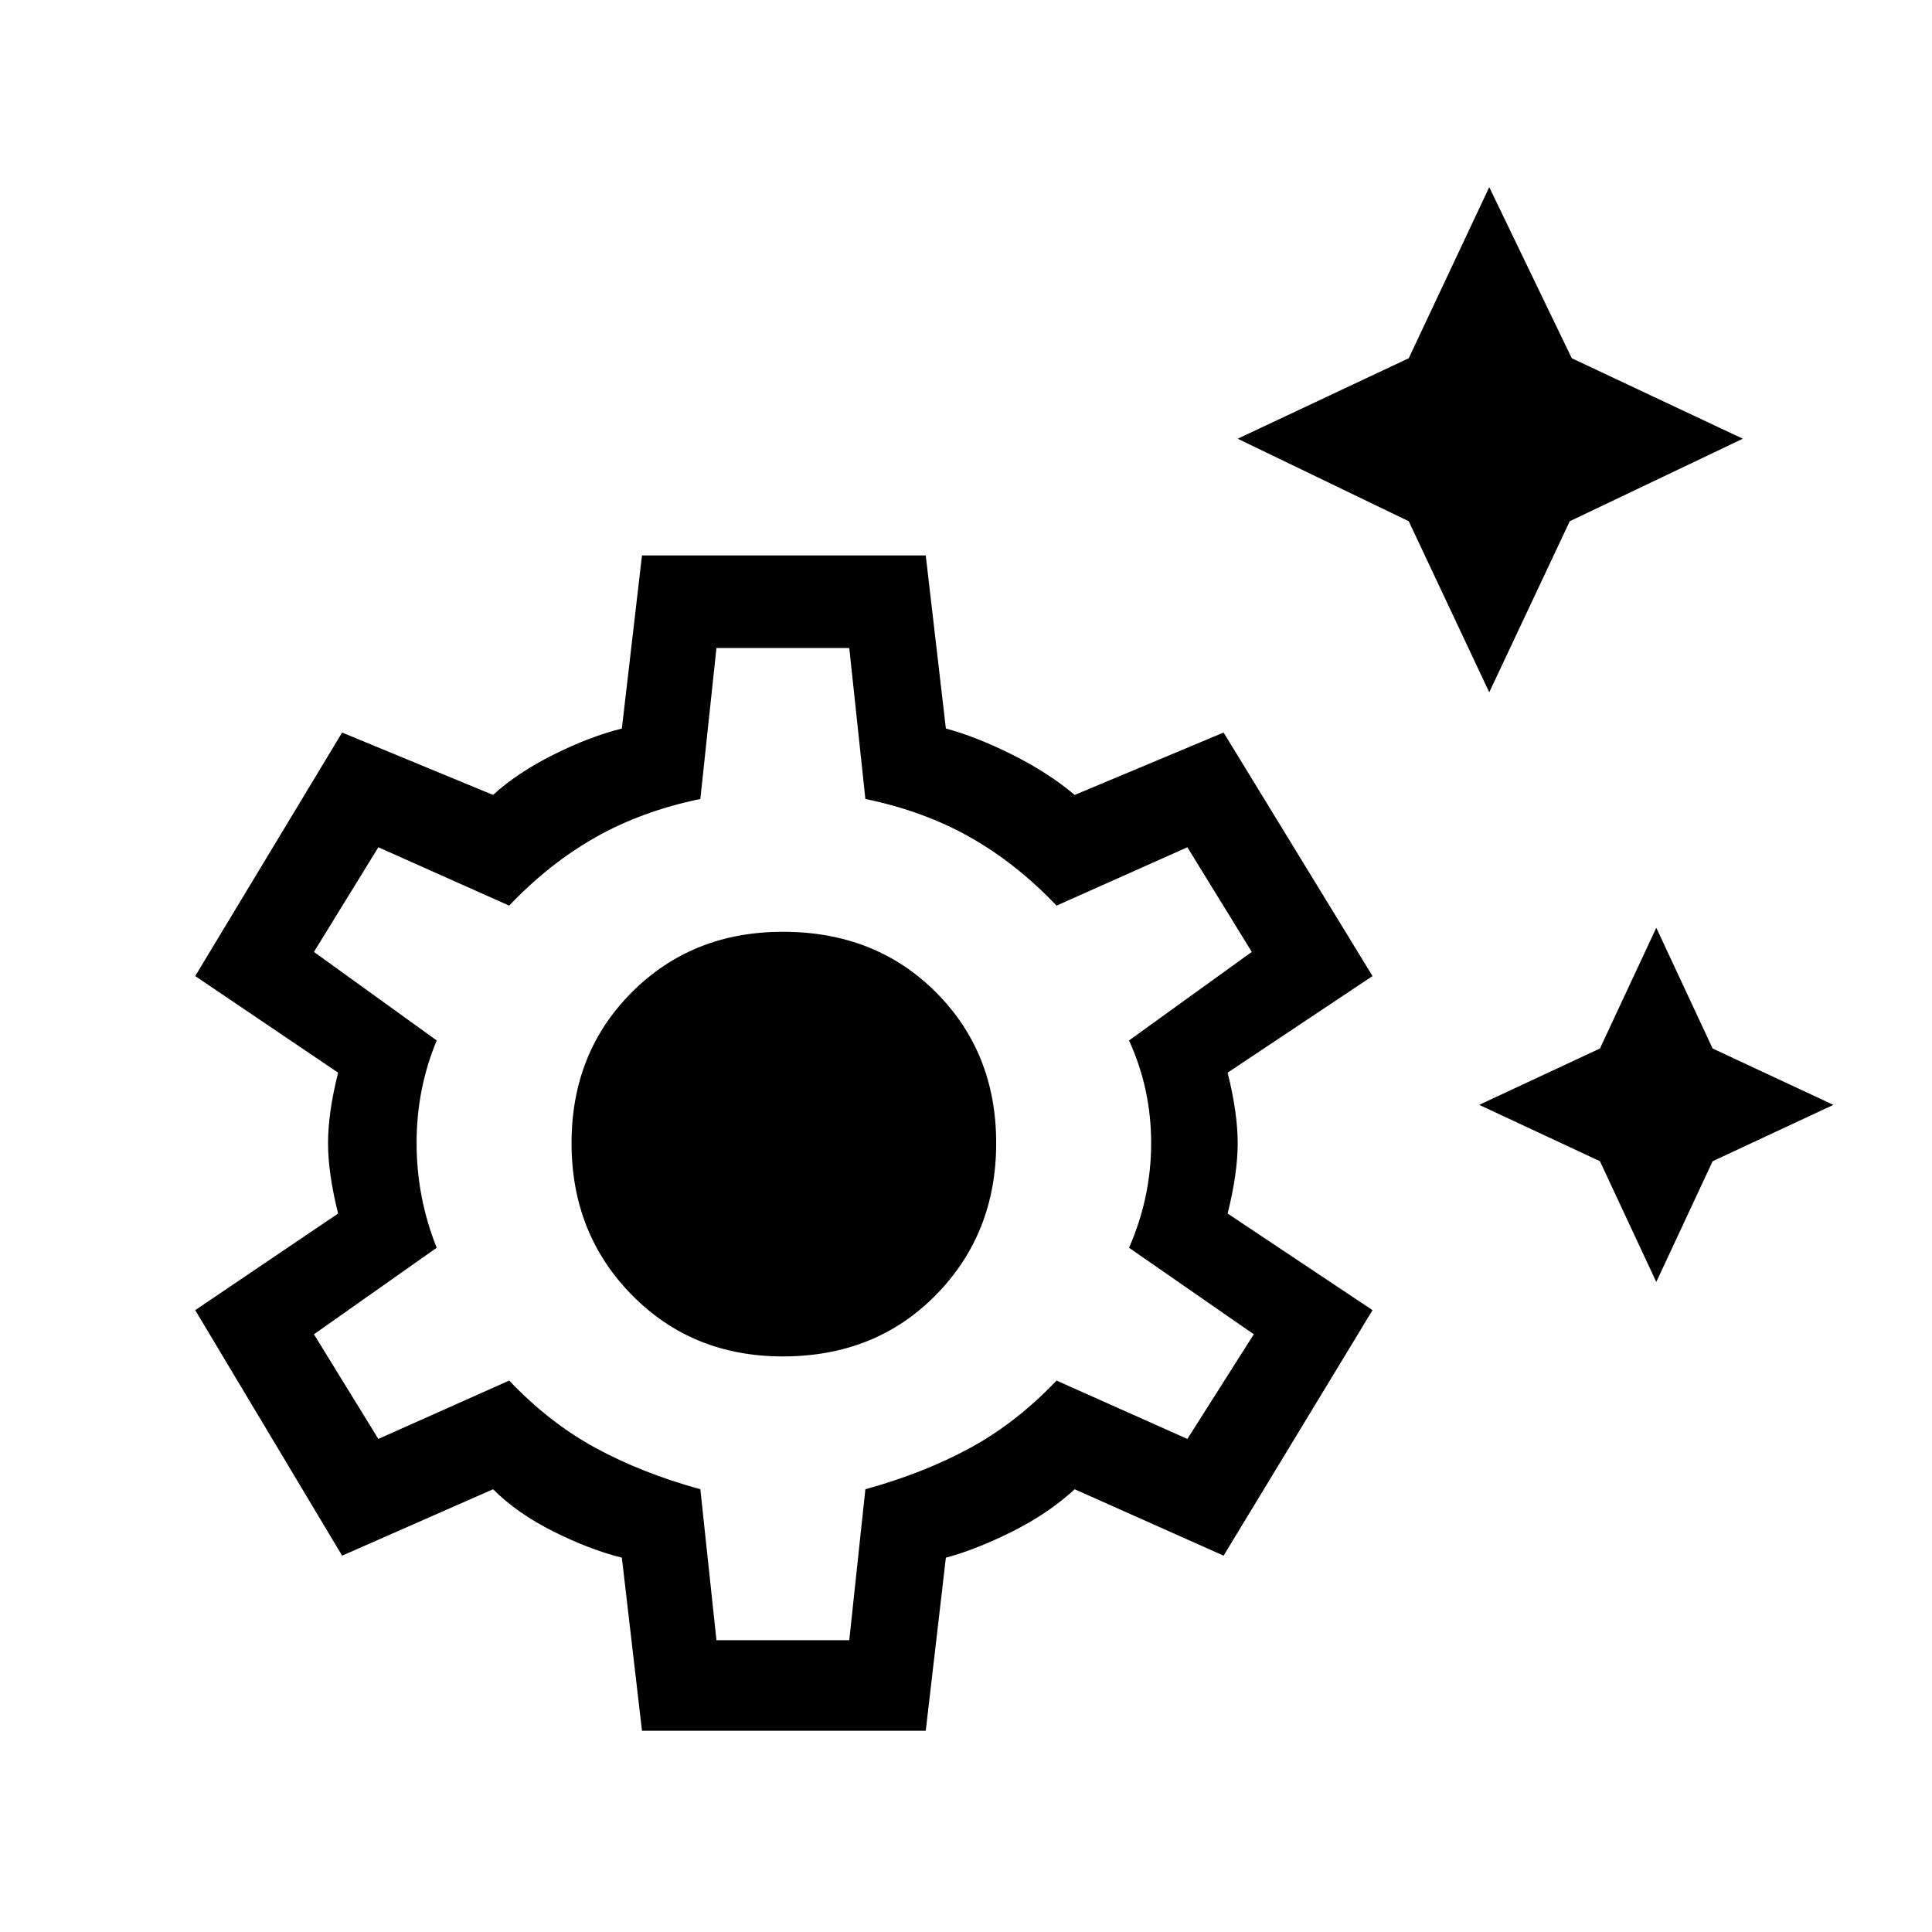<svg xmlns="http://www.w3.org/2000/svg" height="48" width="48"><path d="M37 17.2 35 12.95 30.75 10.9 35 8.9 37 4.65 39.05 8.9 43.3 10.9 39 12.95ZM41.15 31.85 39.75 28.85 36.75 27.45 39.75 26.05 41.15 23.05 42.55 26.05 45.55 27.45 42.55 28.85ZM15.95 43 15.45 38.7Q14.65 38.5 13.75 38.05Q12.85 37.6 12.25 37L8.5 38.65L4.85 32.55L8.4 30.15Q8.15 29.15 8.15 28.4Q8.15 27.65 8.4 26.65L4.85 24.25L8.5 18.2L12.25 19.75Q12.85 19.2 13.75 18.75Q14.65 18.3 15.45 18.1L15.95 13.8H23L23.5 18.1Q24.25 18.3 25.15 18.75Q26.05 19.2 26.7 19.75L30.4 18.2L34.1 24.25L30.5 26.65Q30.75 27.65 30.75 28.4Q30.75 29.15 30.5 30.15L34.1 32.55L30.4 38.65L26.7 37Q26.05 37.6 25.15 38.05Q24.25 38.5 23.5 38.7L23 43ZM19.45 33.7Q21.75 33.7 23.25 32.175Q24.75 30.65 24.75 28.4Q24.75 26.15 23.25 24.65Q21.75 23.15 19.45 23.15Q17.2 23.15 15.7 24.65Q14.2 26.15 14.2 28.4Q14.2 30.65 15.7 32.175Q17.2 33.7 19.45 33.7ZM17.8 40.75H21.1L21.5 37Q22.95 36.6 24.1 35.975Q25.25 35.35 26.25 34.3L29.5 35.75L31.15 33.15L28.05 31Q28.6 29.75 28.6 28.4Q28.6 27.05 28.05 25.85L31.1 23.65L29.5 21.05L26.25 22.5Q25.25 21.45 24.1 20.8Q22.95 20.15 21.5 19.85L21.1 16.1H17.8L17.4 19.85Q15.95 20.15 14.8 20.8Q13.65 21.45 12.65 22.5L9.4 21.05L7.8 23.65L10.85 25.85Q10.35 27.05 10.35 28.4Q10.35 29.75 10.85 31L7.8 33.15L9.4 35.75L12.65 34.3Q13.65 35.35 14.8 35.975Q15.95 36.6 17.4 37ZM19.45 28.4Q19.45 28.4 19.45 28.4Q19.45 28.4 19.45 28.4Q19.45 28.4 19.45 28.4Q19.45 28.4 19.45 28.4Q19.45 28.4 19.45 28.4Q19.45 28.4 19.45 28.4Q19.45 28.4 19.45 28.4Q19.45 28.4 19.45 28.4Q19.45 28.4 19.45 28.4Q19.45 28.4 19.45 28.4Q19.45 28.4 19.45 28.4Q19.45 28.4 19.45 28.4Z"/></svg>
